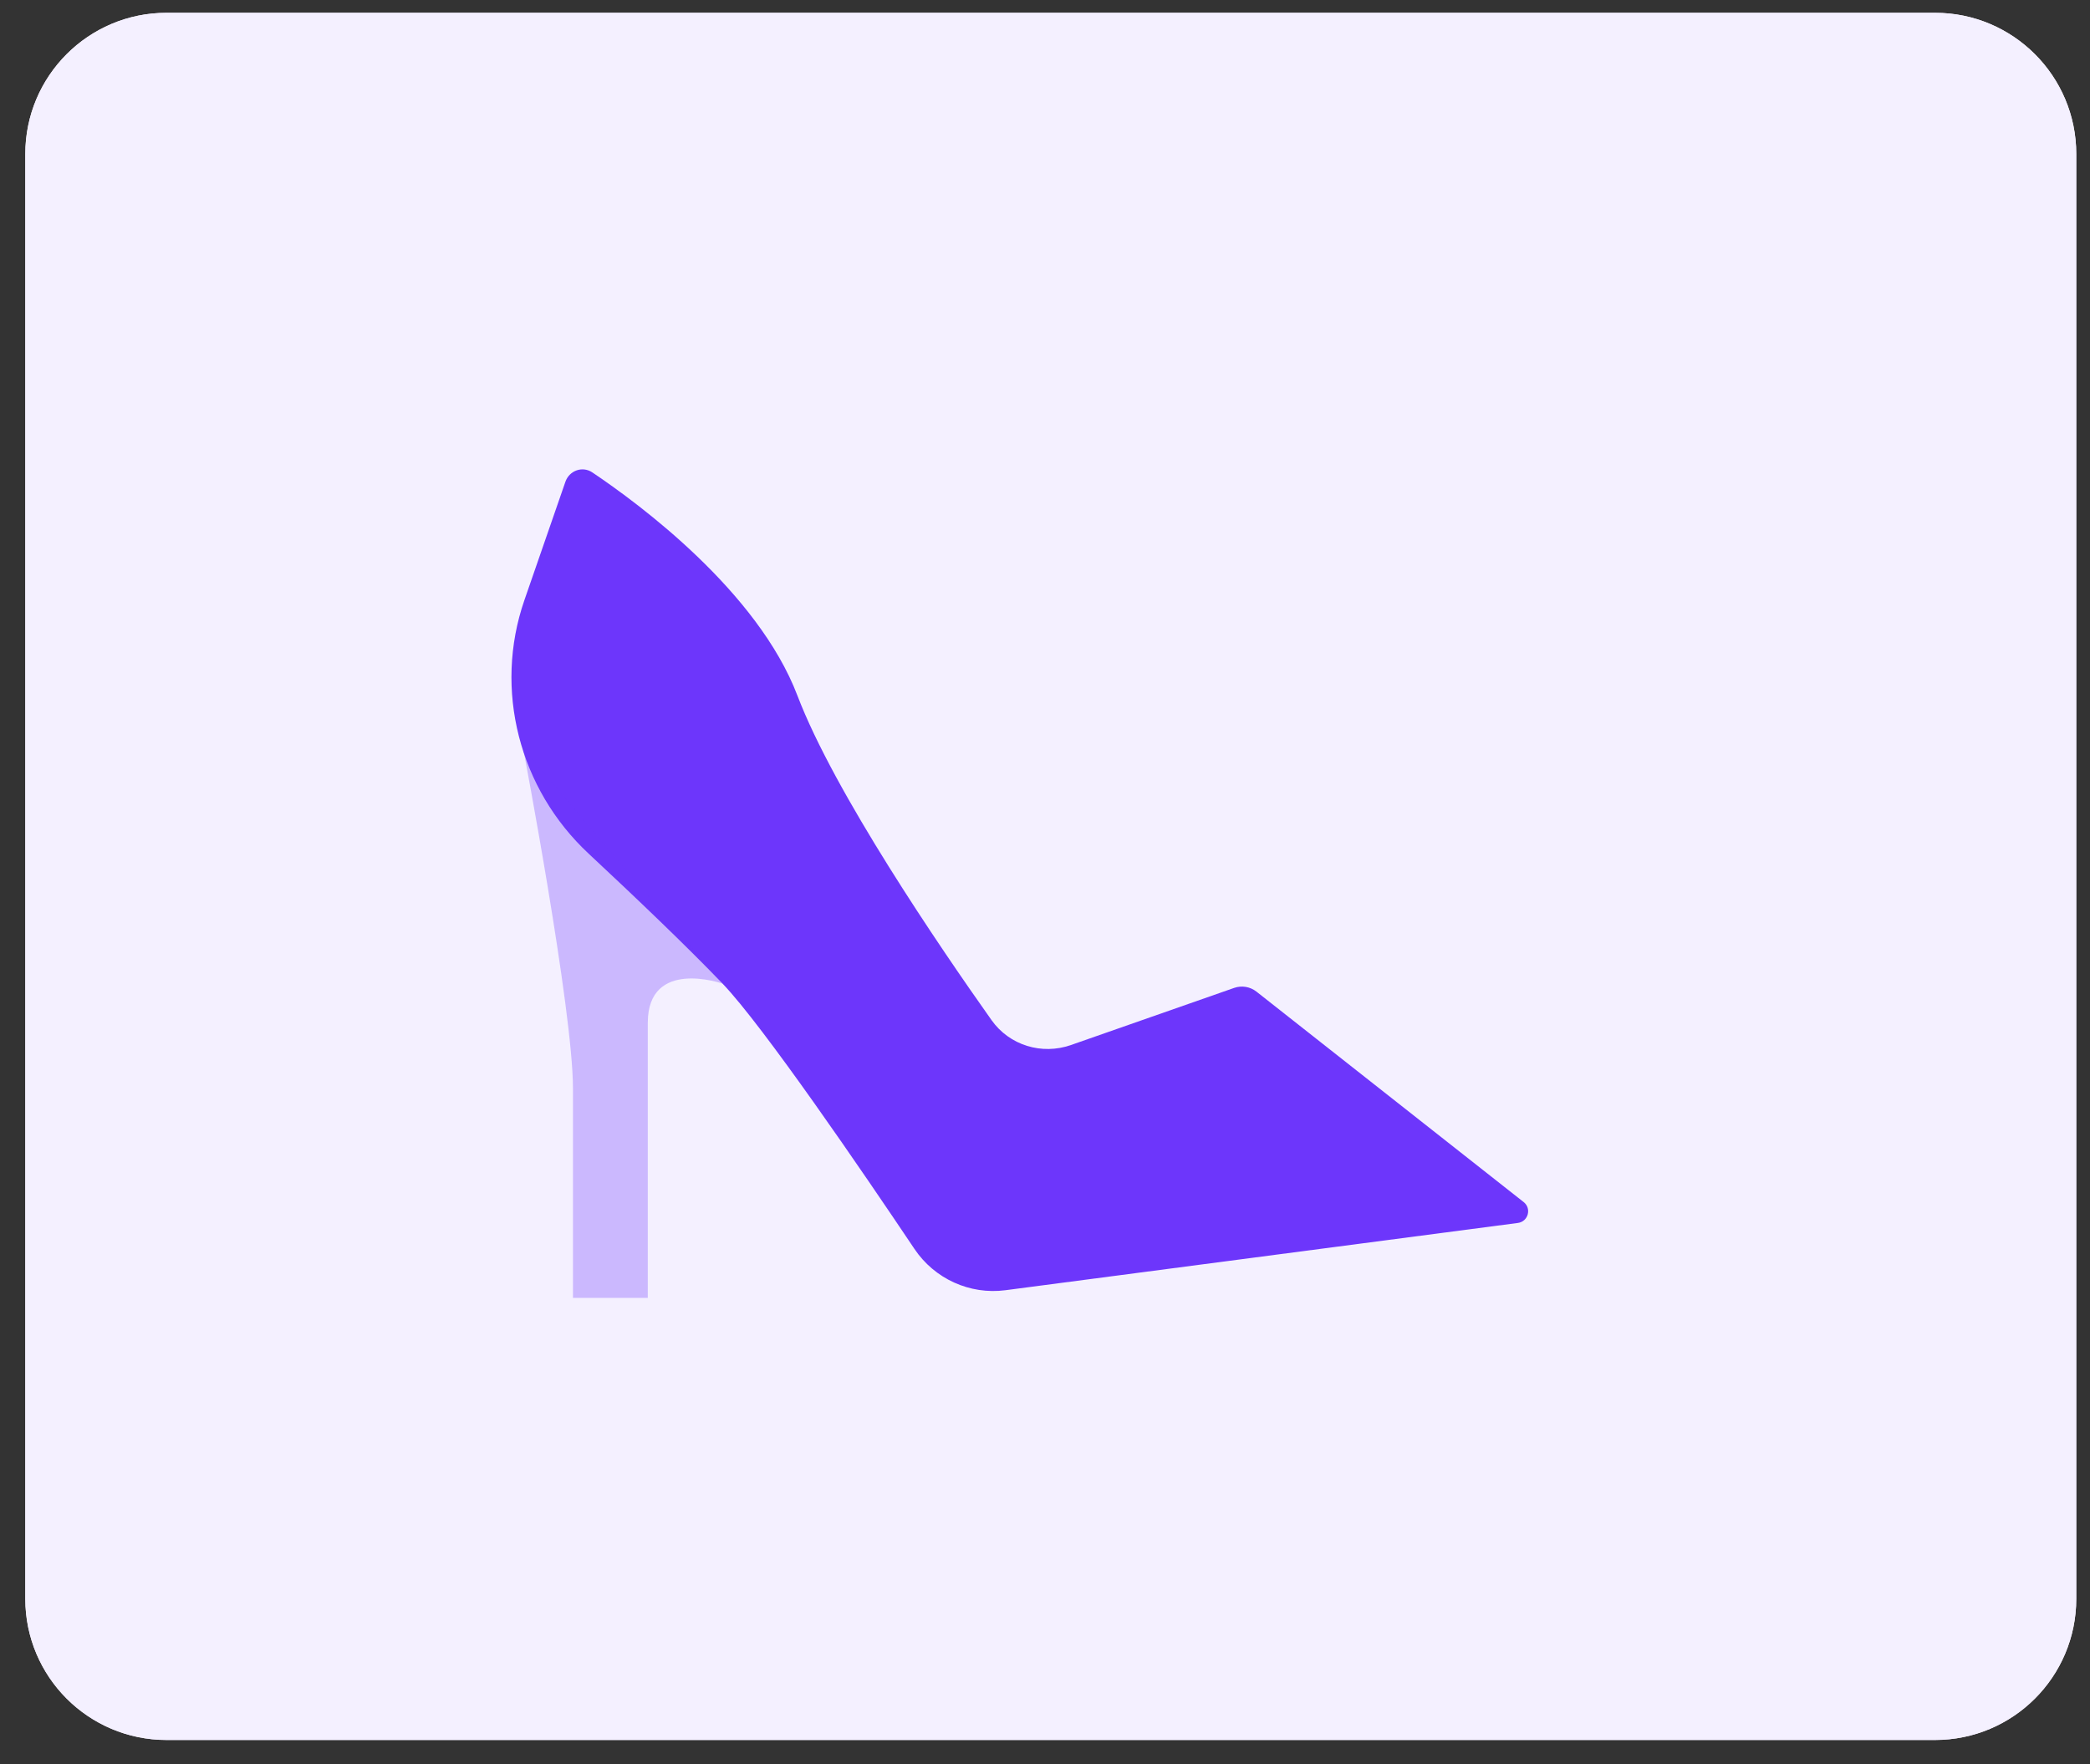 <svg width="77" height="65" viewBox="0 0 77 65" fill="none" xmlns="http://www.w3.org/2000/svg">
<rect x="0" y="0" width="77" height="65" fill="#333333" stroke="none"/>
<path d="M0.932 5.674C0.932 2.801 3.261 0.472 6.134 0.472H71.291C74.165 0.472 76.494 2.801 76.494 5.674V58.901C76.494 61.774 74.165 64.103 71.291 64.103H6.134C3.261 64.103 0.932 61.774 0.932 58.901V5.674Z" fill="#F4F0FF"/>
<path d="M0.932 5.674C0.932 2.801 3.261 0.472 6.134 0.472H71.291C74.165 0.472 76.494 2.801 76.494 5.674V58.901C76.494 61.774 74.165 64.103 71.291 64.103H6.134C3.261 64.103 0.932 61.774 0.932 58.901V5.674Z" fill="#F4F0FF"/>
<path fill-rule="evenodd" clip-rule="evenodd" d="M20.83 17.751C20.974 17.335 21.459 17.159 21.824 17.405C23.552 18.565 27.917 21.791 29.379 25.627C30.737 29.192 34.604 34.864 36.53 37.582C37.189 38.512 38.381 38.876 39.457 38.5L45.468 36.396C45.748 36.298 46.058 36.35 46.291 36.533L56.134 44.285C56.436 44.522 56.303 45.005 55.922 45.055L37.045 47.533C35.728 47.706 34.429 47.113 33.689 46.01C31.779 43.163 28.115 37.796 26.622 36.239C25.305 34.865 23.411 33.058 21.685 31.448C19.131 29.067 18.178 25.409 19.32 22.11L20.83 17.751Z" fill="#6D36FB"/>
<path opacity="0.3" fill-rule="evenodd" clip-rule="evenodd" d="M19.271 27.556C19.271 27.556 21.109 37.203 21.109 40.097C21.109 42.992 21.109 47.815 21.109 47.815H23.866C23.866 47.815 23.866 40.097 23.866 37.686C23.866 35.274 26.622 36.239 26.622 36.239L19.271 27.556Z" fill="#6D36FB"/>
</svg>

